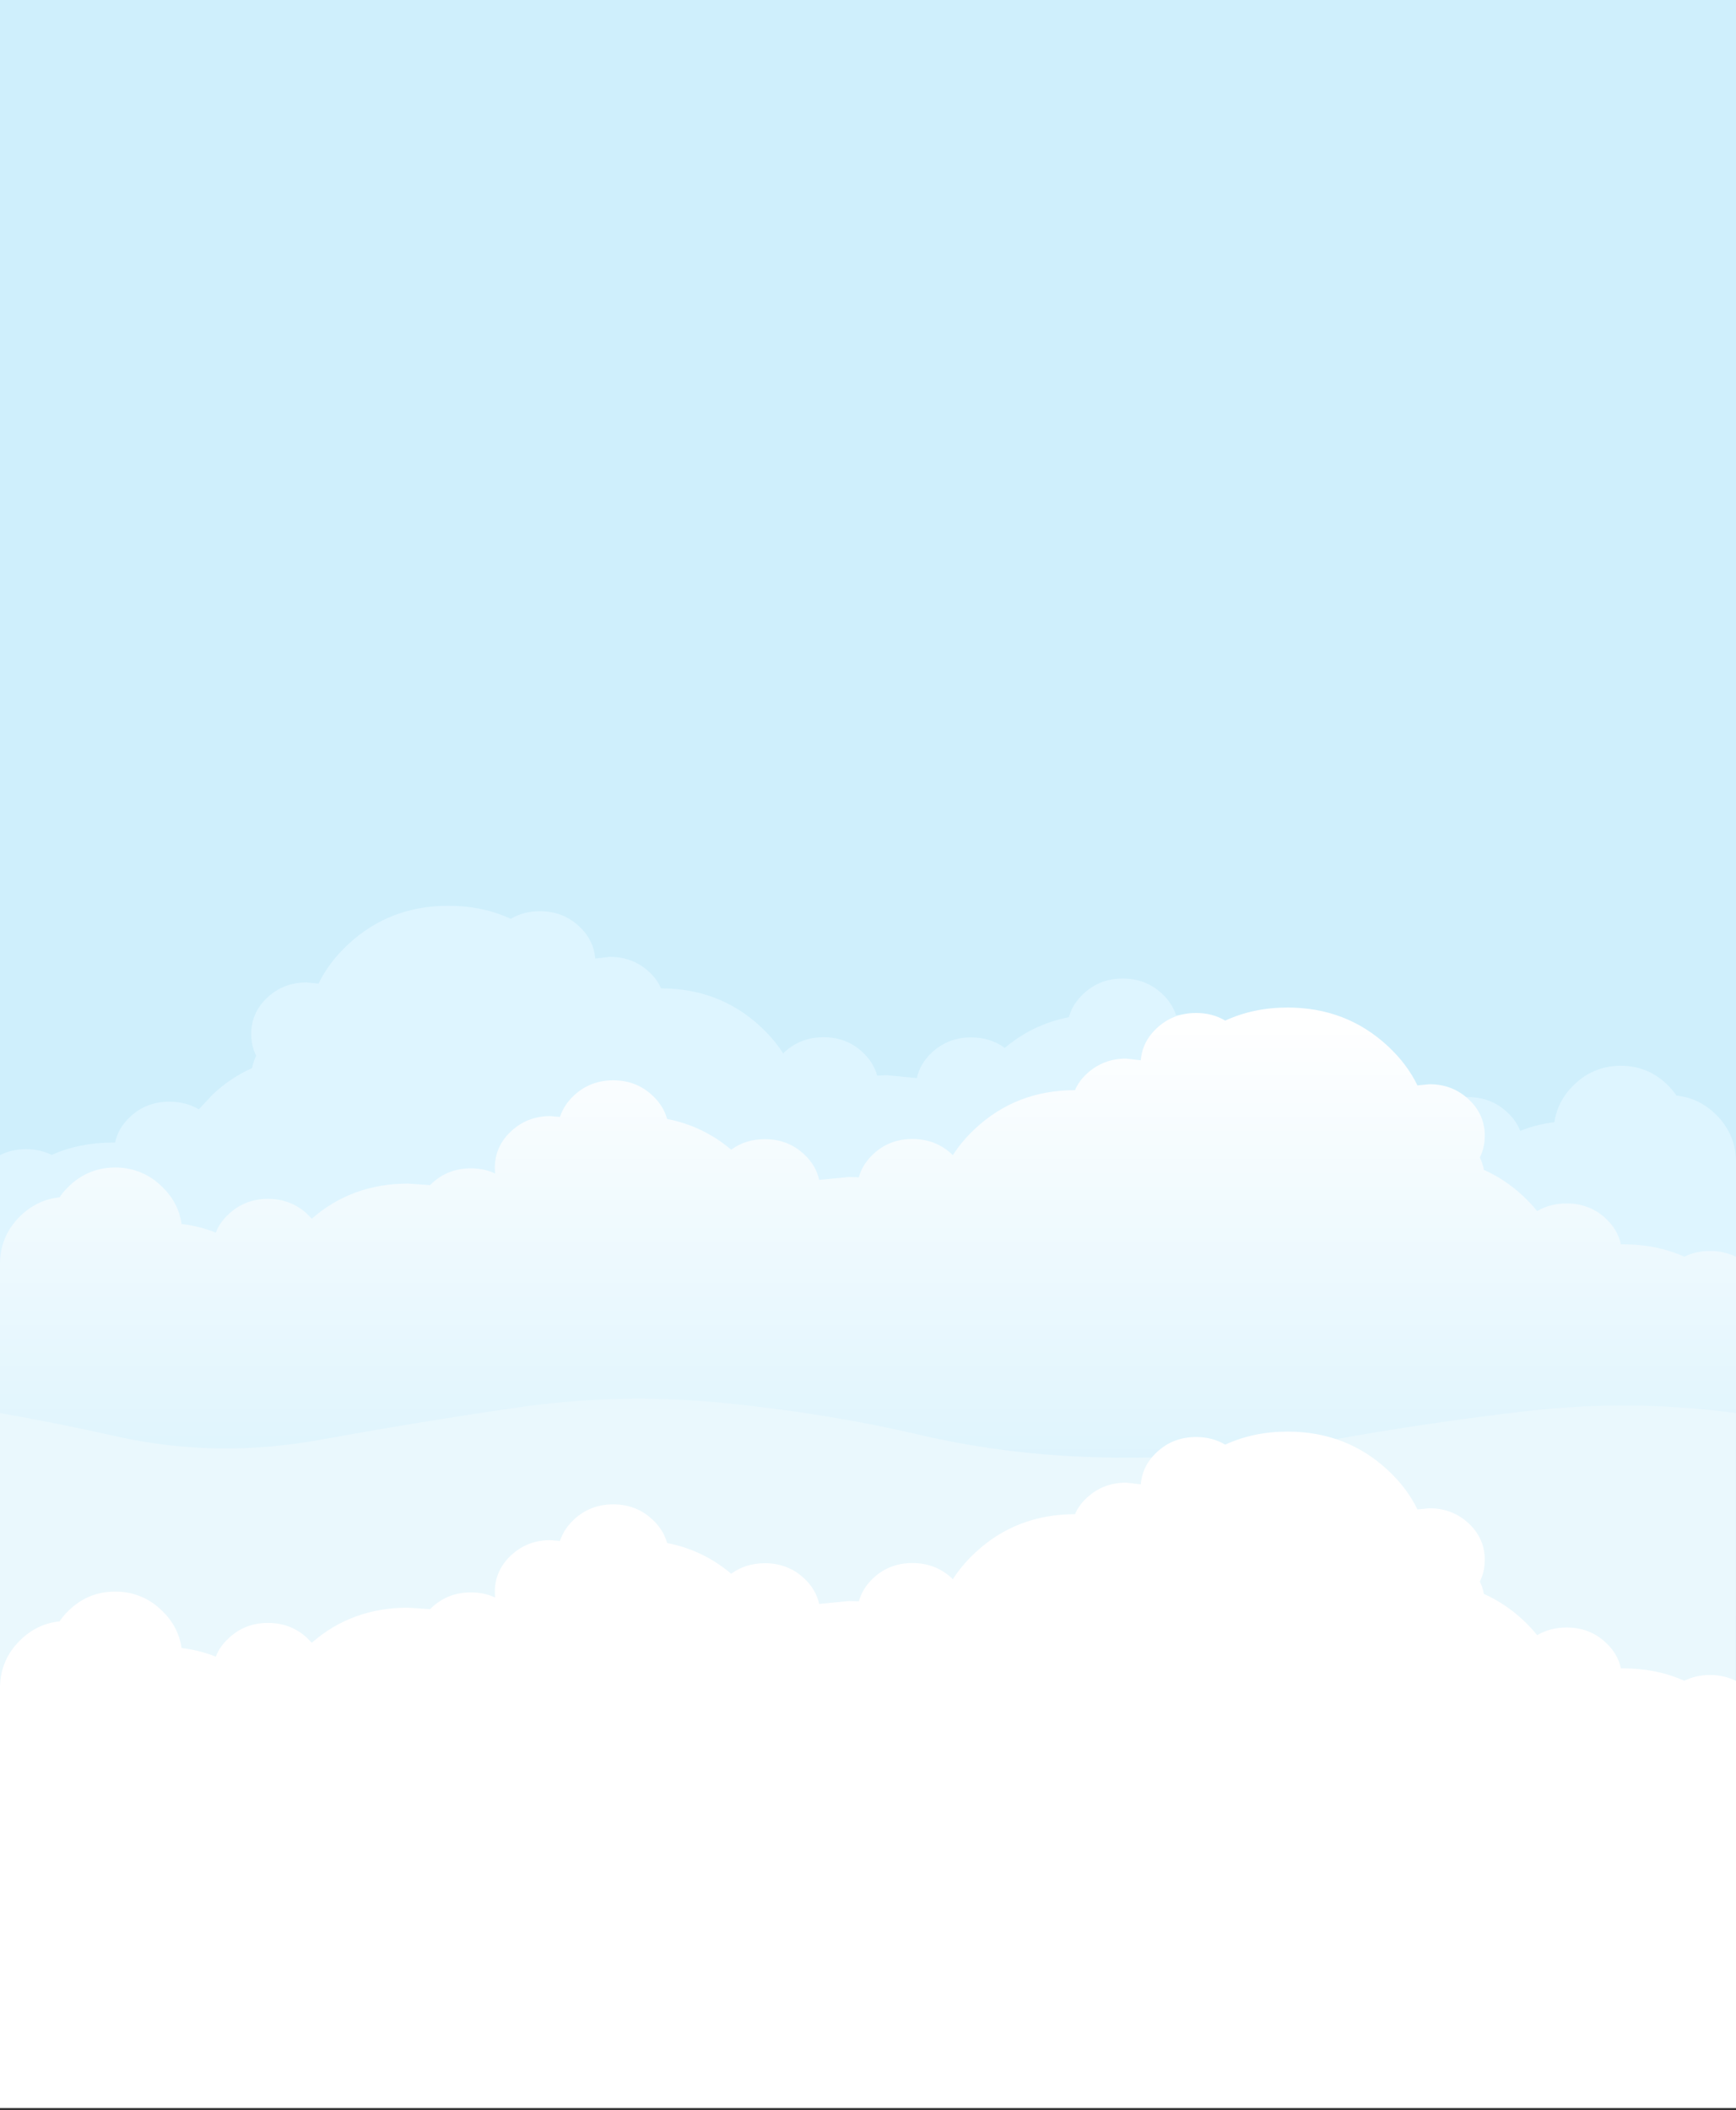 <svg width="512" height="622" viewBox="0 0 512 622" fill="none" xmlns="http://www.w3.org/2000/svg">
<rect x="0" y="0" width="512" height="622" fill="#333333" stroke="none"/>
<path d="M0 0H512V512H0V0Z" fill="#CFEFFC"/>
<path d="M0 340.5C2.3 339.333 4.85 338.75 7.65 338.75C10.417 338.75 12.95 339.317 15.25 340.45C20.683 338.017 26.65 336.8 33.15 336.8H33.95C34.55 333.933 36.033 331.4 38.4 329.2C41.567 326.233 45.417 324.75 49.95 324.75C53.183 324.75 56.083 325.5 58.65 327L62.75 322.6C66.283 319.3 70.15 316.717 74.35 314.85C74.583 313.583 74.983 312.367 75.55 311.2C74.75 309.6 74.283 307.9 74.15 306.1L74.1 304.8V304.15C74.267 300.217 75.85 296.85 78.85 294.05C82.05 291.083 85.9 289.6 90.4 289.6L93.95 289.95C95.983 285.75 98.883 281.9 102.65 278.4C110.817 270.8 120.683 267 132.25 267C138.95 267 145.083 268.283 150.65 270.85C153.15 269.35 156.017 268.6 159.25 268.6C163.75 268.6 167.6 270.083 170.8 273.05C173.667 275.717 175.25 278.883 175.55 282.55L179.85 282.05C184.383 282.05 188.25 283.533 191.45 286.5C193.017 287.933 194.183 289.55 194.95 291.35C206.483 291.35 216.317 295.15 224.45 302.75C227.05 305.183 229.233 307.783 231 310.55L231.3 310.2C234.5 307.233 238.367 305.75 242.9 305.75C247.433 305.75 251.283 307.233 254.45 310.2C256.583 312.2 258 314.483 258.7 317.05L261.6 316.95L270.4 317.8C271.033 314.933 272.517 312.417 274.85 310.25C278.05 307.283 281.9 305.8 286.4 305.8C290.2 305.8 293.517 306.833 296.35 308.9C301.883 304.233 308.183 301.217 315.25 299.85C315.95 297.25 317.4 294.933 319.6 292.9C322.767 289.933 326.617 288.45 331.15 288.45C335.65 288.45 339.5 289.933 342.7 292.9C344.7 294.767 346.083 296.883 346.85 299.25L349.7 299C354.2 299 358.05 300.483 361.25 303.45C364.317 306.317 365.917 309.733 366.05 313.7V314.25V314.6L366 315.65L365.95 315.9H366C368.167 314.9 370.533 314.4 373.1 314.4C377.633 314.4 381.483 315.883 384.65 318.85L385.15 319.35L391.65 318.9C402.683 318.9 412.15 322.35 420.05 329.25L421.4 327.85C424.6 324.883 428.45 323.4 432.95 323.4C437.483 323.4 441.333 324.883 444.5 327.85C446.3 329.483 447.583 331.317 448.35 333.35C451.517 332.083 454.883 331.233 458.45 330.8C459.05 326.667 460.9 323.067 464 320C466.233 317.767 468.717 316.183 471.45 315.25C473.483 314.517 475.667 314.15 478 314.15C483.433 314.15 488.1 316.1 492 320C492.933 320.933 493.75 321.917 494.45 322.95C498.95 323.417 502.867 325.317 506.2 328.65C509.933 332.383 511.867 336.867 512 342.1V466.4H0V340.5Z" fill="#DEF5FF"/>
<path d="M512 370.5V496.4H0V372.1C0.133 366.867 2.067 362.383 5.8 358.65C9.133 355.317 13.05 353.417 17.55 352.95C18.25 351.917 19.067 350.933 20 350C23.9 346.1 28.567 344.15 34 344.15C36.333 344.15 38.517 344.517 40.55 345.25C43.283 346.183 45.767 347.767 48 350C51.1 353.067 52.95 356.667 53.55 360.8C57.117 361.233 60.483 362.083 63.65 363.35C64.417 361.317 65.7 359.483 67.5 357.85C70.667 354.883 74.517 353.4 79.05 353.4C83.55 353.4 87.4 354.883 90.6 357.85L91.95 359.25C99.85 352.35 109.317 348.9 120.35 348.9L126.85 349.35L127.35 348.85C130.517 345.883 134.367 344.4 138.9 344.4C141.467 344.4 143.833 344.9 146 345.9H146.05L146 345.65L145.95 344.6V344.25V343.7C146.083 339.733 147.683 336.317 150.75 333.45C153.95 330.483 157.8 329 162.3 329L165.15 329.25C165.917 326.883 167.3 324.767 169.3 322.9C172.5 319.933 176.35 318.45 180.85 318.45C185.383 318.45 189.233 319.933 192.4 322.9C194.6 324.933 196.05 327.25 196.75 329.85C203.817 331.217 210.117 334.233 215.65 338.9C218.483 336.833 221.8 335.8 225.6 335.8C230.1 335.8 233.95 337.283 237.15 340.25C239.483 342.417 240.967 344.933 241.6 347.8L250.4 346.95L253.3 347.05C254 344.483 255.417 342.2 257.55 340.2C260.717 337.233 264.567 335.75 269.1 335.75C273.633 335.75 277.5 337.233 280.7 340.2L281 340.55C282.767 337.783 284.95 335.183 287.55 332.75C295.683 325.15 305.517 321.35 317.05 321.35C317.817 319.55 318.983 317.933 320.55 316.5C323.75 313.533 327.617 312.05 332.15 312.05L336.45 312.55C336.75 308.883 338.333 305.717 341.2 303.05C344.4 300.083 348.25 298.6 352.75 298.6C355.983 298.6 358.85 299.35 361.35 300.85C366.917 298.283 373.05 297 379.75 297C391.317 297 401.183 300.8 409.35 308.4C413.117 311.9 416.017 315.75 418.05 319.95L421.6 319.6C426.1 319.6 429.95 321.083 433.15 324.05C436.15 326.85 437.733 330.217 437.9 334.15V334.8L437.85 336.1C437.717 337.9 437.25 339.6 436.45 341.2C437.017 342.367 437.417 343.583 437.65 344.85C441.85 346.717 445.717 349.3 449.25 352.6C450.75 354 452.117 355.467 453.35 357C455.917 355.5 458.817 354.75 462.05 354.75C466.583 354.75 470.433 356.233 473.6 359.2C475.967 361.4 477.45 363.933 478.05 366.8H478.85C485.35 366.8 491.317 368.017 496.75 370.45C499.05 369.317 501.583 368.75 504.35 368.75C507.15 368.75 509.7 369.333 512 370.5Z" fill="url(#paint0_linear)"/>
<path d="M511.95 416.55V512.3H0V416.55C11.633 418.583 23.067 420.867 34.3 423.4C53.933 427.8 74.017 428.133 94.55 424.4C113.583 420.933 132.817 417.783 152.25 414.95C172.217 412.017 192.433 411.533 212.9 413.5C233.333 415.5 252.85 418.667 271.45 423C290.283 427.4 310.2 429.633 331.2 429.7C352.2 429.767 372.517 428.05 392.15 424.55C411.183 421.117 430.583 418.25 450.35 415.95C471.017 413.583 491.55 413.783 511.95 416.55Z" fill="#EAF8FD"/>
<path d="M512 495.5V621.4H0V497.1C0.133 491.867 2.067 487.383 5.8 483.65C9.133 480.317 13.05 478.417 17.55 477.95C18.25 476.917 19.067 475.933 20 475C23.9 471.1 28.567 469.15 34 469.15C36.333 469.15 38.517 469.517 40.55 470.25C43.283 471.183 45.767 472.767 48 475C51.1 478.067 52.95 481.667 53.55 485.8C57.117 486.233 60.483 487.083 63.65 488.35C64.417 486.317 65.7 484.483 67.5 482.85C70.667 479.883 74.517 478.4 79.05 478.4C83.55 478.4 87.4 479.883 90.6 482.85L91.95 484.25C99.85 477.35 109.317 473.9 120.35 473.9L126.85 474.35L127.35 473.85C130.517 470.883 134.367 469.4 138.9 469.4C141.467 469.4 143.833 469.9 146 470.9H146.05L146 470.65L145.95 469.6V469.25V468.7C146.083 464.733 147.683 461.317 150.75 458.45C153.95 455.483 157.8 454 162.3 454L165.15 454.25C165.917 451.883 167.3 449.767 169.3 447.9C172.5 444.933 176.35 443.45 180.85 443.45C185.383 443.45 189.233 444.933 192.4 447.9C194.6 449.933 196.05 452.25 196.75 454.85C203.817 456.217 210.117 459.233 215.65 463.9C218.483 461.833 221.8 460.8 225.6 460.8C230.1 460.8 233.95 462.283 237.15 465.25C239.483 467.417 240.967 469.933 241.6 472.8L250.4 471.95L253.3 472.05C254 469.483 255.417 467.2 257.55 465.2C260.717 462.233 264.567 460.75 269.1 460.75C273.633 460.75 277.5 462.233 280.7 465.2L281 465.55C282.767 462.783 284.95 460.183 287.55 457.75C295.683 450.15 305.517 446.35 317.05 446.35C317.817 444.55 318.983 442.933 320.55 441.5C323.75 438.533 327.617 437.05 332.15 437.05L336.45 437.55C336.75 433.883 338.333 430.717 341.2 428.05C344.4 425.083 348.25 423.6 352.75 423.6C355.983 423.6 358.85 424.35 361.35 425.85C366.917 423.283 373.05 422 379.75 422C391.317 422 401.183 425.8 409.35 433.4C413.117 436.9 416.017 440.75 418.05 444.95L421.6 444.6C426.1 444.6 429.95 446.083 433.15 449.05C436.15 451.85 437.733 455.217 437.9 459.15V459.8L437.85 461.1C437.717 462.9 437.25 464.6 436.45 466.2C437.017 467.367 437.417 468.583 437.65 469.85C441.85 471.717 445.717 474.3 449.25 477.6C450.75 479 452.117 480.467 453.35 482C455.917 480.5 458.817 479.75 462.05 479.75C466.583 479.75 470.433 481.233 473.6 484.2C475.967 486.4 477.45 488.933 478.05 491.8H478.85C485.35 491.8 491.317 493.017 496.75 495.45C499.05 494.317 501.583 493.75 504.35 493.75C507.15 493.75 509.7 494.333 512 495.5Z" fill="white"/>
<defs>
<linearGradient id="paint0_linear" x1="256" y1="298.75" x2="256" y2="494.65" gradientUnits="userSpaceOnUse">
<stop stop-color="white"/>
<stop offset="1" stop-color="#CFEFFC"/>
</linearGradient>
</defs>
</svg>
